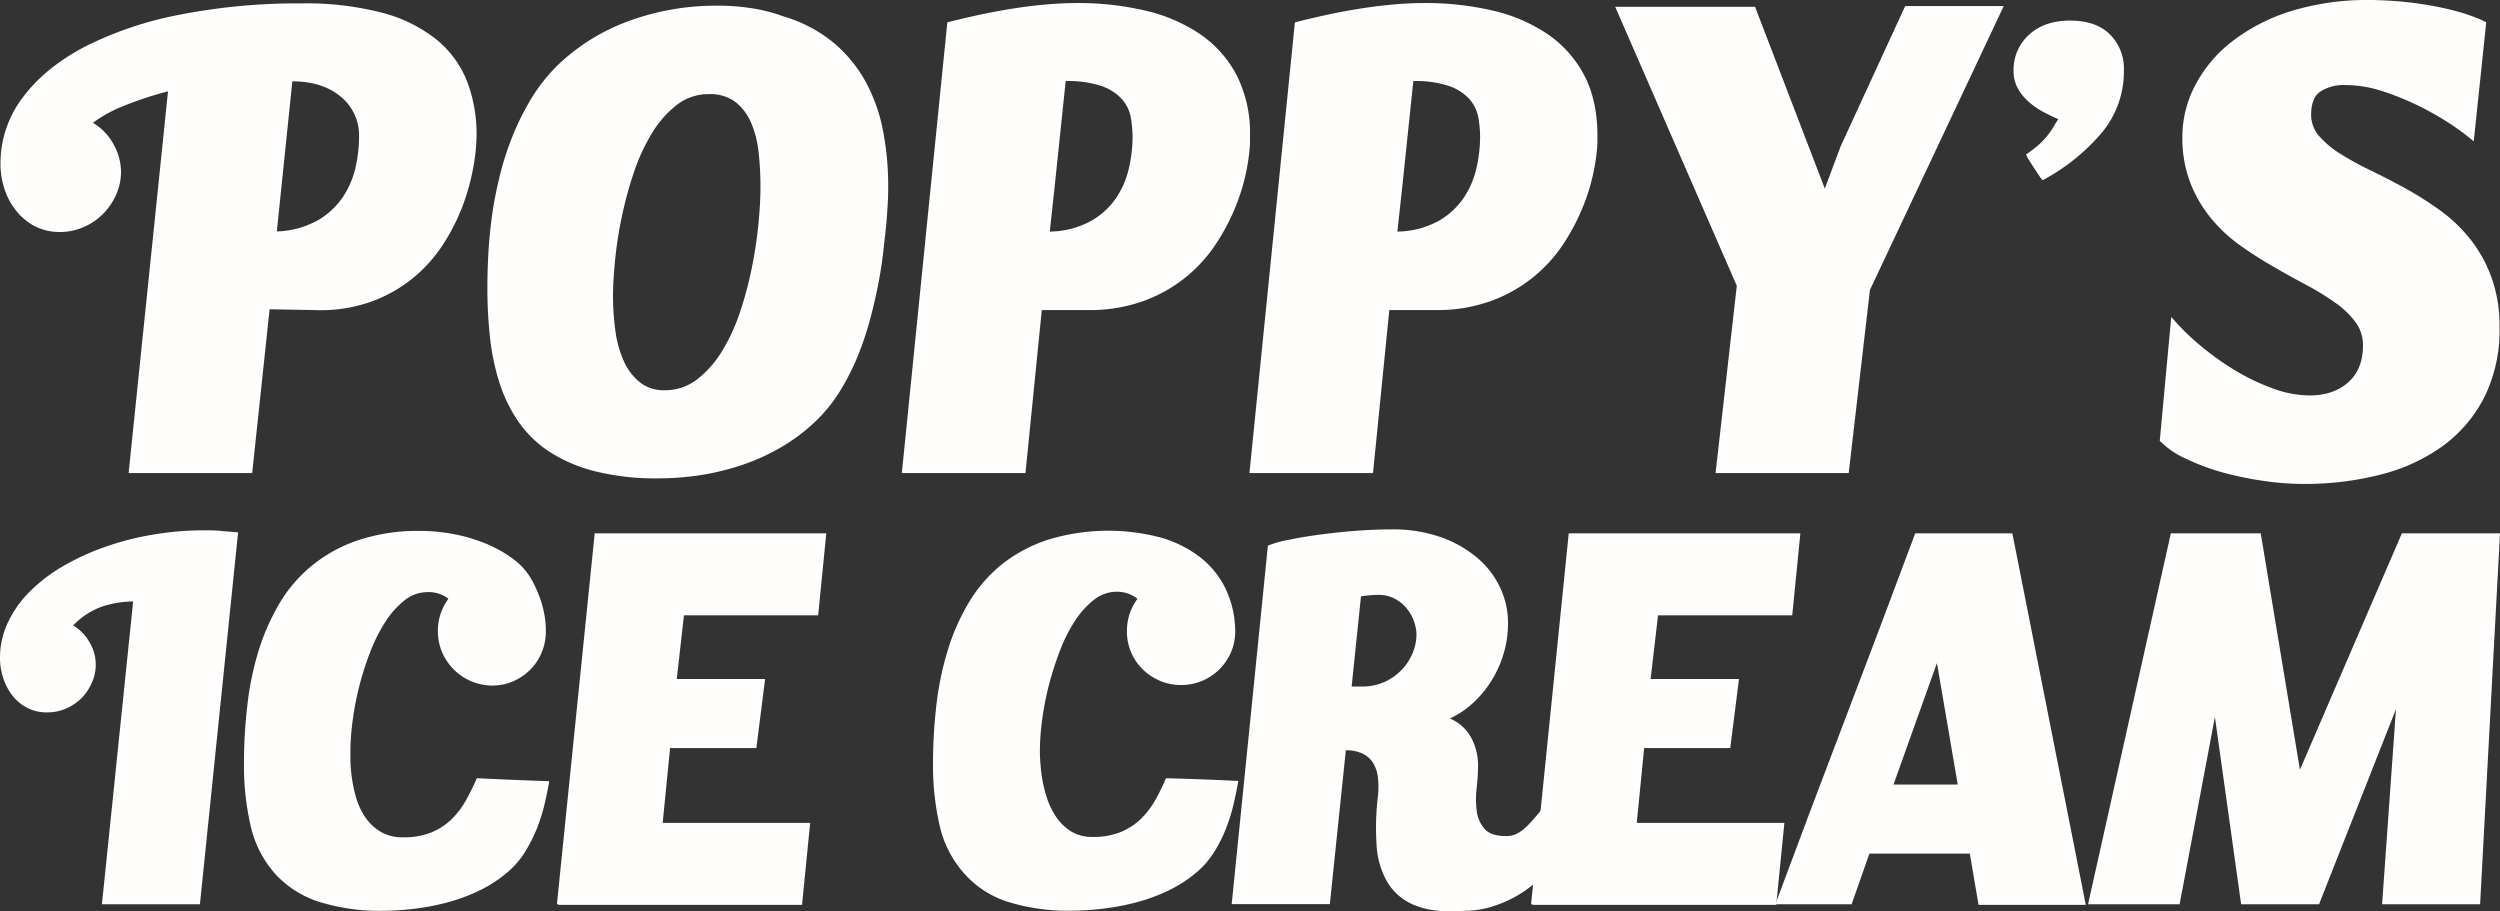 <svg xmlns="http://www.w3.org/2000/svg" viewBox="0 0 676 246.46">
  <rect x="0" y="0" width="676" height="246.46" fill="#333333" stroke="none"/>
  <g id="ab4b4306-cd9a-441e-bcc0-728a5b061ace" data-name="Layer 2">
    <g id="a701a6d2-6f9b-4d6f-8874-24b1284f60c1" data-name="Layer 2">
      <g>
        <path d="M34.78,127.91,45.43,24.7a92.65,92.65,0,0,0-12,3.95,35.21,35.21,0,0,0-8.3,4.56,15.09,15.09,0,0,1,5.59,5.84,15.4,15.4,0,0,1,2,7.38,15.07,15.07,0,0,1-1.34,6.25,17.43,17.43,0,0,1-3.58,5.23,16.59,16.59,0,0,1-5.28,3.53,15.94,15.94,0,0,1-6.31,1.29,14.57,14.57,0,0,1-6.76-1.54A15.78,15.78,0,0,1,4.39,57a18.39,18.39,0,0,1-3.18-5.9A21.75,21.75,0,0,1,.13,44.28a29.38,29.38,0,0,1,6-17.89q5.94-8,16.65-13.68A97,97,0,0,1,48.46,4,165.54,165.54,0,0,1,81.61.92a81.2,81.2,0,0,1,21.84,2.56,39.37,39.37,0,0,1,14.65,7.28A27.66,27.66,0,0,1,126.3,22a39.93,39.93,0,0,1,2.56,14.65,50.52,50.52,0,0,1-.82,8.25,58.83,58.83,0,0,1-2.71,10.15,54.71,54.71,0,0,1-5.18,10.51A39.8,39.8,0,0,1,112,74.92a38.86,38.86,0,0,1-11.53,6.61A40.81,40.81,0,0,1,85,83.84l-12.1-.21-4.71,44.28ZM97.09,37.1a13.49,13.49,0,0,0-5-11Q87.16,22,79.05,22l-4.2,40.58a24.31,24.31,0,0,0,11.07-3,20.63,20.63,0,0,0,6.76-6.25,23.79,23.79,0,0,0,3.44-8A37.49,37.49,0,0,0,97.09,37.1Z" style="fill: #fffefc"/>
        <path d="M211.75,4.41a38,38,0,0,1,13.8,7.27,37,37,0,0,1,8.72,10.8,46,46,0,0,1,4.57,13.21,79.06,79.06,0,0,1,1.33,14.6q0,2.66-.15,5.22c-.1,1.71-.22,3.38-.36,5s-.45,4-.72,6.65-.7,5.57-1.28,8.71-1.32,6.42-2.21,9.83a87,87,0,0,1-3.33,10.14,65.06,65.06,0,0,1-4.88,9.73,40.71,40.71,0,0,1-6.76,8.4,51.15,51.15,0,0,1-9,6.81A57,57,0,0,1,201,125.61a67.29,67.29,0,0,1-11.33,2.82,75.61,75.61,0,0,1-11.7.92,67.59,67.59,0,0,1-17-1.9,41.4,41.4,0,0,1-12.36-5.27,30.39,30.39,0,0,1-8.41-8.14,40,40,0,0,1-5.13-10.5,62.14,62.14,0,0,1-2.57-12.24,123.34,123.34,0,0,1-.71-13.57c0-2.25.06-4.93.2-8s.43-6.43.87-10,1.1-7.22,2-11a79.15,79.15,0,0,1,3.49-11.32,70.38,70.38,0,0,1,5.34-10.8,45.62,45.62,0,0,1,7.64-9.48A54.74,54.74,0,0,1,170.61,5.48,68.32,68.32,0,0,1,193.7,1.54a58.11,58.11,0,0,1,10.36.82A42.1,42.1,0,0,1,211.75,4.41ZM205.63,50.6a85.11,85.11,0,0,0-.51-9.47,27.53,27.53,0,0,0-2.05-8,14.13,14.13,0,0,0-4.25-5.58,11.36,11.36,0,0,0-7.13-2.1,13.92,13.92,0,0,0-8.61,2.86,27.67,27.67,0,0,0-6.71,7.58,51.14,51.14,0,0,0-4.92,10.59,103.51,103.51,0,0,0-3.28,12,107.33,107.33,0,0,0-1.84,11.77q-.57,5.68-.57,9.88a68.42,68.42,0,0,0,.62,9.16,29.83,29.83,0,0,0,2.2,8.14,15.66,15.66,0,0,0,4.3,5.83,10.29,10.29,0,0,0,6.82,2.26,14.07,14.07,0,0,0,8.71-2.87,27.86,27.86,0,0,0,6.72-7.52,50.58,50.58,0,0,0,4.92-10.6,99.3,99.3,0,0,0,3.22-12,119.5,119.5,0,0,0,1.8-11.82Q205.63,54.9,205.63,50.6Z" style="fill: #fffefc"/>
        <path d="M243.86,127.91,256.16,6.05c2.66-.69,5.48-1.35,8.46-2s6-1.21,9-1.69,6-.86,9-1.13,5.88-.41,8.61-.41a79.87,79.87,0,0,1,18.25,2,44.27,44.27,0,0,1,14.86,6.3,30.8,30.8,0,0,1,10,11.12A34.6,34.6,0,0,1,338,36.69v2.05a52.63,52.63,0,0,1-.92,7.18,53.31,53.31,0,0,1-2.77,9.43,57.51,57.51,0,0,1-5.18,10.09,39.53,39.53,0,0,1-19.62,15.84A43,43,0,0,1,294,83.84h-12.3l-4.41,44.07Zm40-65.29A23.79,23.79,0,0,0,295,59.75a20.35,20.35,0,0,0,6.82-6.25,23.71,23.71,0,0,0,3.43-8,38.32,38.32,0,0,0,1-8.36,31.46,31.46,0,0,0-.47-5.28,10.15,10.15,0,0,0-2.3-4.92A13.07,13.07,0,0,0,298,23.32a28,28,0,0,0-9.84-1.39l-3,28.7Z" style="fill: #fffefc"/>
        <path d="M337.85,127.91,350.14,6.05c2.67-.69,5.49-1.35,8.46-2s6-1.21,9-1.69,6-.86,9-1.13,5.87-.41,8.61-.41a79.72,79.72,0,0,1,18.24,2,44.18,44.18,0,0,1,14.86,6.3,30.74,30.74,0,0,1,10,11.12q3.63,6.82,3.63,16.45v2.05a49.63,49.63,0,0,1-.92,7.18,53.31,53.31,0,0,1-2.77,9.43,57.44,57.44,0,0,1-5.17,10.09,39.61,39.61,0,0,1-19.63,15.84A42.93,42.93,0,0,1,388,83.84H375.67l-4.41,44.07Zm40-65.29a23.83,23.83,0,0,0,11.12-2.87,20.41,20.41,0,0,0,6.81-6.25,23.74,23.74,0,0,0,3.44-8,38.29,38.29,0,0,0,1-8.36,31.42,31.42,0,0,0-.46-5.28,10.26,10.26,0,0,0-2.31-4.92A13.07,13.07,0,0,0,392,23.32a27.94,27.94,0,0,0-9.84-1.39l-3,28.7Z" style="fill: #fffefc"/>
        <path d="M436.75,1.84h37.82L493.43,51l4.3-11.48L515.16,1.64h26.65L505.63,78.41l-5.74,49.5h-36l5.74-50.63Z" style="fill: #fffefc"/>
        <path d="M574.3,19a25.79,25.79,0,0,1-6,16.91,54.82,54.82,0,0,1-15.94,12.81,4.49,4.49,0,0,1-.87-1.07c-.44-.65-.92-1.37-1.43-2.15s-1-1.54-1.44-2.26a7,7,0,0,1-.77-1.49,28,28,0,0,0,3.64-2.81,20.52,20.52,0,0,0,2.41-2.62,22.49,22.49,0,0,0,1.54-2.3,19.49,19.49,0,0,1,1.13-1.8,47.37,47.37,0,0,1-4.31-2.1,19.83,19.83,0,0,1-3.89-2.77,13.24,13.24,0,0,1-2.82-3.58,9.48,9.48,0,0,1-1.08-4.56,12.73,12.73,0,0,1,4.15-9.79q4.15-3.84,11.12-3.85T570.5,9.28A13,13,0,0,1,574.3,19Z" style="fill: #fffefc"/>
        <path d="M587.11,85.68a61.13,61.13,0,0,0,7.48,7.43A74.75,74.75,0,0,0,604,99.93a57.9,57.9,0,0,0,10.3,5,29.38,29.38,0,0,0,10.2,2q6.45,0,10.45-3.54t4-10a10.43,10.43,0,0,0-2.1-6.4,23.86,23.86,0,0,0-5.54-5.23A72.51,72.51,0,0,0,623.54,77q-4.35-2.3-9-5a103.75,103.75,0,0,1-9-5.79,40.05,40.05,0,0,1-7.79-7.33,35.22,35.22,0,0,1-5.54-9.58,34.12,34.12,0,0,1-2.1-12.45A30,30,0,0,1,593.62,23a35.9,35.9,0,0,1,9.94-11.79A50.56,50.56,0,0,1,619.5,3a70.18,70.18,0,0,1,21.42-3q2.46,0,6.3.26c2.56.17,5.28.47,8.15.92A83.07,83.07,0,0,1,664.08,3a46,46,0,0,1,8.2,3L668.9,38.23a59.94,59.94,0,0,0-5.79-4.36,78.9,78.9,0,0,0-8.61-5,72.67,72.67,0,0,0-10.1-4.15A32.65,32.65,0,0,0,634.26,23a11.79,11.79,0,0,0-6.82,1.74c-1.68,1.16-2.51,3.25-2.51,6.25a8.67,8.67,0,0,0,2.2,5.84,25.28,25.28,0,0,0,5.79,4.82,82.79,82.79,0,0,0,8.15,4.46q4.56,2.2,9.33,4.82a90.78,90.78,0,0,1,9.32,5.89,41.75,41.75,0,0,1,8.15,7.74,37.09,37.09,0,0,1,5.79,10.35,38.64,38.64,0,0,1,2.21,13.58,40.73,40.73,0,0,1-4.15,19,37.27,37.27,0,0,1-11.28,13.17,49.27,49.27,0,0,1-16.81,7.69,82.57,82.57,0,0,1-20.75,2.51,75.71,75.71,0,0,1-10.76-.82,91.68,91.68,0,0,1-11.17-2.3A61.42,61.42,0,0,1,591,124a22.57,22.57,0,0,1-7-4.82Z" style="fill: #fffefc"/>
        <path d="M54.06,244.51H27.56L36,162.64a27.24,27.24,0,0,0-8.68,1.47,20.65,20.65,0,0,0-7.54,5,12.42,12.42,0,0,1,4.48,4.65,11.75,11.75,0,0,1,.57,10.85A13.57,13.57,0,0,1,22,188.82a13.82,13.82,0,0,1-4.24,2.81,12.76,12.76,0,0,1-5,1,11.62,11.62,0,0,1-5.38-1.22,12.1,12.1,0,0,1-4-3.31,15.15,15.15,0,0,1-2.48-4.69A17.38,17.38,0,0,1,0,178a22.43,22.43,0,0,1,2.2-9.82,29.82,29.82,0,0,1,6.08-8.44,43.67,43.67,0,0,1,9.13-6.85,66.64,66.64,0,0,1,11.38-5.14,76.11,76.11,0,0,1,12.8-3.22A82,82,0,0,1,55,143.4c1.58,0,3.14,0,4.69.16s3.11.24,4.69.41Z" style="fill: #fffefc"/>
        <path d="M118.4,170.63a14.48,14.48,0,0,1,2.86-8.72,8.62,8.62,0,0,0-5.63-1.8,9.91,9.91,0,0,0-6.16,2.16,23.47,23.47,0,0,0-5.13,5.67,42.89,42.89,0,0,0-4.12,8.07,80.36,80.36,0,0,0-4.85,18.76,64.7,64.7,0,0,0-.62,8.4c0,.32,0,1.13,0,2.4a40.8,40.8,0,0,0,.36,4.49,38.65,38.65,0,0,0,1.14,5.46,18.92,18.92,0,0,0,2.41,5.3,13.34,13.34,0,0,0,4.12,4,11.57,11.57,0,0,0,6.28,1.59,19.61,19.61,0,0,0,7.54-1.31,17,17,0,0,0,5.42-3.5,22.31,22.31,0,0,0,3.92-5.1,67.22,67.22,0,0,0,3-6.07q4.91.24,9.79.44t9.78.37c-.32,1.91-.74,4-1.26,6.2a45.38,45.38,0,0,1-2.12,6.69,40.77,40.77,0,0,1-3.3,6.44,23.17,23.17,0,0,1-4.81,5.46,35.78,35.78,0,0,1-7.87,5,49.94,49.94,0,0,1-8.77,3.14,65.84,65.84,0,0,1-8.93,1.63,78.16,78.16,0,0,1-8.36.49A55.16,55.16,0,0,1,86.76,244a27.36,27.36,0,0,1-12.23-7.58,29.15,29.15,0,0,1-6.73-13,72.92,72.92,0,0,1-1.83-17,134.69,134.69,0,0,1,.9-15.57,80.3,80.3,0,0,1,3-14.72,60.75,60.75,0,0,1,5.67-12.93A38.44,38.44,0,0,1,84.4,152.9a39.66,39.66,0,0,1,12.52-6.85,51,51,0,0,1,16.67-2.49,47.35,47.35,0,0,1,9.46.94,43.87,43.87,0,0,1,8.6,2.61,33.14,33.14,0,0,1,7.06,4,17.75,17.75,0,0,1,4.73,5.1,31.9,31.9,0,0,1,3,6.81,25.86,25.86,0,0,1,1.15,7v1.47a15.08,15.08,0,0,1-1.31,5.38,13.87,13.87,0,0,1-3.1,4.4,14.93,14.93,0,0,1-4.52,3,13.94,13.94,0,0,1-5.51,1.1A14.69,14.69,0,0,1,122.68,181a14.91,14.91,0,0,1-3.14-4.65A14.36,14.36,0,0,1,118.4,170.63Z" style="fill: #fffefc"/>
        <path d="M160.81,144.21h62.62l-2.2,22.18H184.94L183,183.6h23.89l-2.37,18.67H181.19l-2,20.23h39.88l-2.2,22.18H151v-.17h-.41Z" style="fill: #fffefc"/>
        <path d="M304.73,170.63a14.61,14.61,0,0,1,.73-4.65,14.76,14.76,0,0,1,2.12-4.07,8.86,8.86,0,0,0-2.52-1.39A9.21,9.21,0,0,0,302,160a9.91,9.91,0,0,0-6.16,2.16,23.11,23.11,0,0,0-5.14,5.67,41.11,41.11,0,0,0-4.07,8.07,83.84,83.84,0,0,0-3,9.34,79.4,79.4,0,0,0-1.84,9.42,66.37,66.37,0,0,0-.61,8.4c0,.32,0,1.13.08,2.4s.21,2.78.45,4.49a36,36,0,0,0,1.27,5.46,20.28,20.28,0,0,0,2.48,5.3,13.75,13.75,0,0,0,4,4,10.83,10.83,0,0,0,6,1.59A19.41,19.41,0,0,0,303,225a17.38,17.38,0,0,0,5.42-3.5,22.71,22.71,0,0,0,3.91-5.06,54.81,54.81,0,0,0,2.94-6q9.78.24,19.57.73c-.33,1.91-.75,4-1.26,6.2a49,49,0,0,1-2.08,6.69,37.5,37.5,0,0,1-3.27,6.44A22.73,22.73,0,0,1,323.4,236a35.32,35.32,0,0,1-7.87,5,49.38,49.38,0,0,1-8.8,3.14,67.26,67.26,0,0,1-9,1.63,78.31,78.31,0,0,1-8.36.49A55.06,55.06,0,0,1,273,244a26.47,26.47,0,0,1-12.15-7.66,29.08,29.08,0,0,1-6.73-12.93,72.2,72.2,0,0,1-1.83-17,134.68,134.68,0,0,1,.89-15.57,83.77,83.77,0,0,1,3-14.72,58.79,58.79,0,0,1,5.67-13,39,39,0,0,1,8.85-10.36A40,40,0,0,1,283.2,146a55.62,55.62,0,0,1,30.3-.74,31.64,31.64,0,0,1,10.76,5.22,24.18,24.18,0,0,1,7.05,8.52A27.24,27.24,0,0,1,334,170.63a14.1,14.1,0,0,1-1.18,5.83,14.83,14.83,0,0,1-3.18,4.61,14.62,14.62,0,0,1-10.23,4.16,14.36,14.36,0,0,1-5.75-1.14A15.14,15.14,0,0,1,309,181a14.32,14.32,0,0,1-4.28-10.36Z" style="fill: #fffefc"/>
        <path d="M342.84,147.55a26.16,26.16,0,0,1,5.22-1.5q3.66-.78,8.36-1.43t9.9-1.06q5.22-.41,9.79-.41A39,39,0,0,1,390,145.39a31.28,31.28,0,0,1,9.76,5.71,23.57,23.57,0,0,1,5.85,7.75,22.27,22.27,0,0,1,2.13,8.44,29,29,0,0,1-1,8.89,30,30,0,0,1-3.36,7.74,28.49,28.49,0,0,1-5.07,6.16,24.37,24.37,0,0,1-6.26,4.2,11.64,11.64,0,0,1,5.69,5.06,15.71,15.71,0,0,1,1.92,7.82,52,52,0,0,1-.37,5.88,26.33,26.33,0,0,0,0,6.15,9.06,9.06,0,0,0,2.09,4.89c1.14,1.34,3.11,2,5.89,2a6.31,6.31,0,0,0,2.53-.49,8.82,8.82,0,0,0,2.28-1.46,25.18,25.18,0,0,0,2.37-2.37c.81-.92,1.71-2,2.69-3.18,1.08,1.31,2.2,2.61,3.34,3.92s2.26,2.6,3.34,3.91a25.6,25.6,0,0,1-4.6,8.15,34.11,34.11,0,0,1-6.85,6.28,32.7,32.7,0,0,1-8,4,24.75,24.75,0,0,1-8,1.43h-.17q-8.32.65-13.38-1.39a15.15,15.15,0,0,1-7.59-6.2,22.45,22.45,0,0,1-3-10.15,71.68,71.68,0,0,1,.36-13.25,23.56,23.56,0,0,0,0-5.06,9.52,9.52,0,0,0-1.3-3.91,6.78,6.78,0,0,0-2.86-2.53,10.2,10.2,0,0,0-4.52-.9l-4.32,41.59H333.05l8.32-82.36Zm29.81,13.3q-.88,0-2.28.12c-.92.08-1.71.18-2.36.28l-2.53,24.39h2.61a14.63,14.63,0,0,0,6.77-1.47,15.28,15.28,0,0,0,4.69-3.63,14.42,14.42,0,0,0,2.69-4.65,12.8,12.8,0,0,0,.77-4.61,11.46,11.46,0,0,0-.77-3.54,11.79,11.79,0,0,0-2-3.39,10.31,10.31,0,0,0-3.22-2.52A9.37,9.37,0,0,0,372.65,160.85Z" style="fill: #fffefc"/>
        <path d="M424.19,144.21h62.63l-2.2,22.18H448.33l-2,17.21h23.89l-2.36,18.67H444.58l-2,20.23H482.5l-2.21,22.18H414.41v-.17H414Z" style="fill: #fffefc"/>
        <path d="M532.64,230.81H505.49l-4.81,13.7H480.05q9.38-25.2,18.92-50.19t18.91-50.11h26.26L564,244.68H535ZM512,212.14h17.37l-5.62-32.86Z" style="fill: #fffefc"/>
        <path d="M564.61,244.51,587,144.21h24.3l10.6,63.93,27.57-63.93H676l-5.38,100.3h-26.5l3.75-52.76-20.8,52.76H606l-7.09-50.64-9.54,50.64Z" style="fill: #fffefc"/>
      </g>
    </g>
  </g>
</svg>
